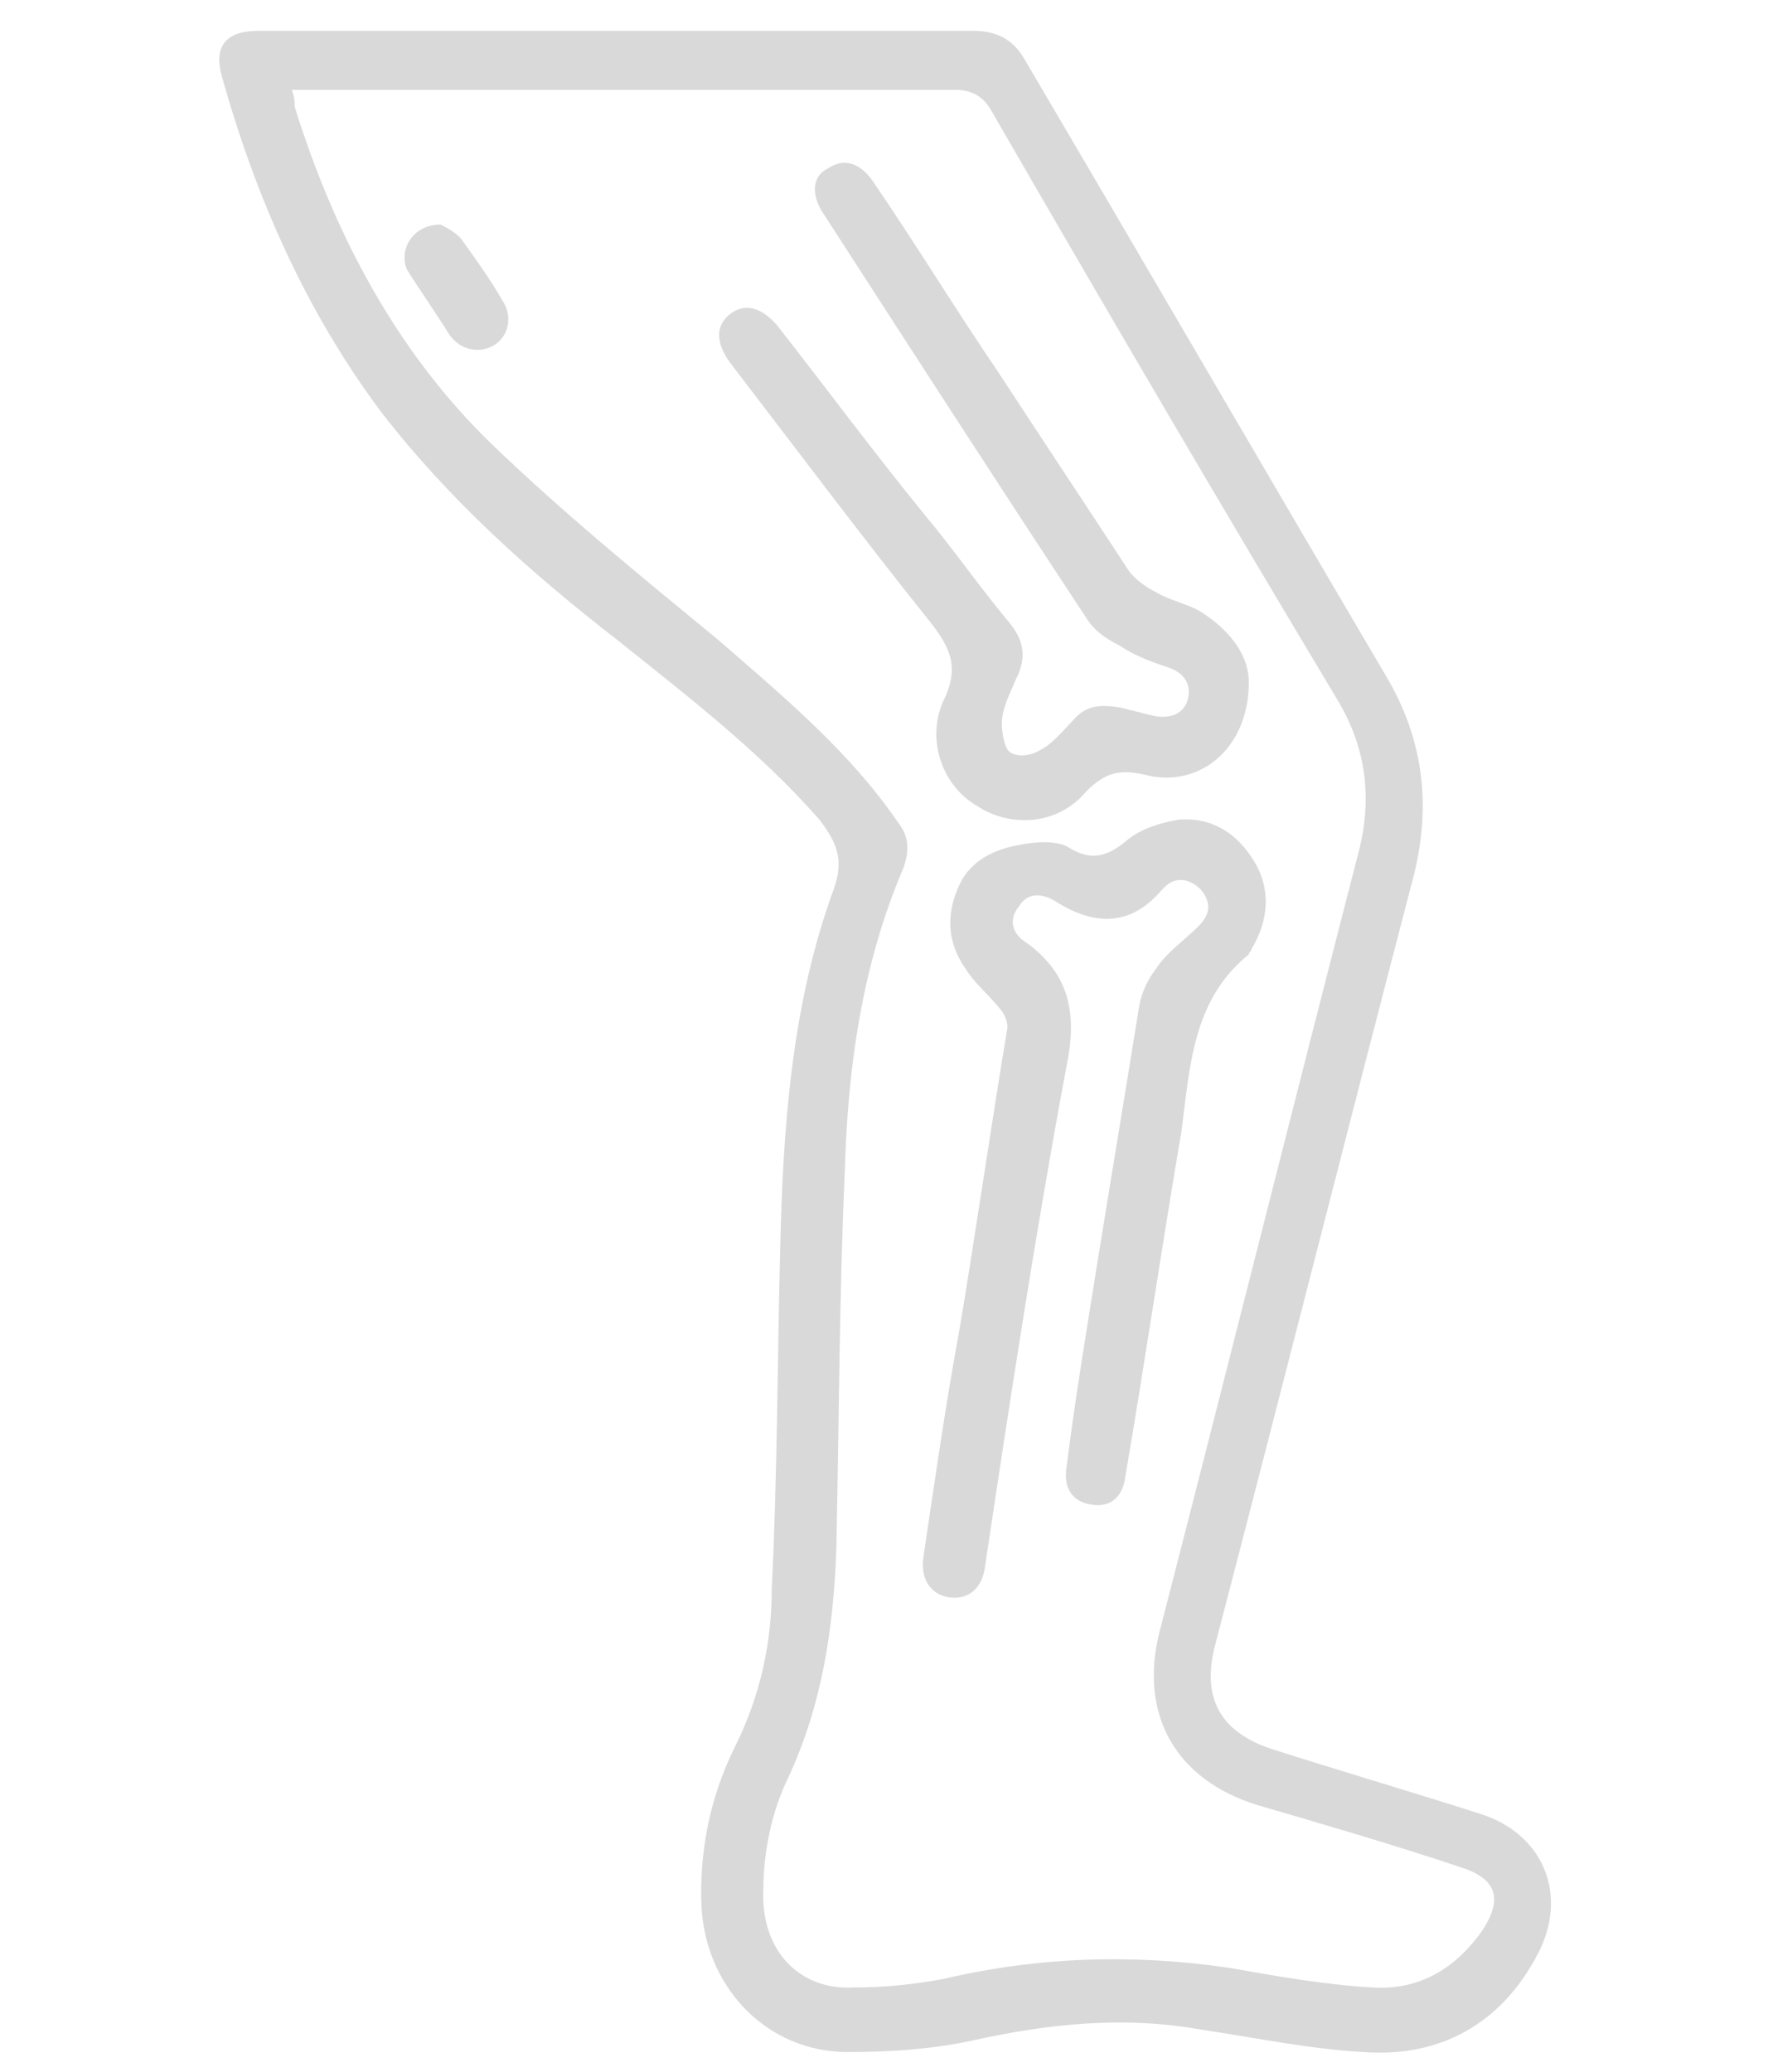 <?xml version="1.0" encoding="utf-8"?>
<!-- Generator: Adobe Illustrator 24.3.0, SVG Export Plug-In . SVG Version: 6.00 Build 0)  -->
<svg version="1.1" id="Layer_1" xmlns="http://www.w3.org/2000/svg" xmlns:xlink="http://www.w3.org/1999/xlink" x="0px" y="0px"
	 viewBox="0 0 63 73.8" style="enable-background:new 0 0 63 73.8;" xml:space="preserve">
<style type="text/css">
	.st0{fill:#D9D9D9;}
</style>
<g>
	<path class="st0" d="M22.1,1.1c4.2,0,8.4,0,12.6,0c0.8,0,1.4,0.3,1.8,1c4.3,7.3,8.6,14.7,12.9,22c1.3,2.2,1.6,4.5,1,7
		c-2.4,9.2-4.7,18.3-7.1,27.5c-0.5,1.9,0.2,3.1,2,3.7c2.5,0.8,4.9,1.5,7.4,2.3c2.3,0.7,3.2,2.9,2.1,5c-1.3,2.5-3.5,3.7-6.2,3.5
		c-1.9-0.1-3.8-0.5-5.8-0.8c-2.8-0.5-5.5-0.2-8.2,0.4c-1.4,0.3-2.9,0.4-4.4,0.4c-2.8,0-5-2.2-5.2-5.1c-0.1-2,0.3-4,1.2-5.8
		c0.9-1.8,1.3-3.7,1.3-5.6c0.2-4,0.2-8.1,0.3-12.1c0.1-4.3,0.4-8.7,1.9-12.8c0.4-1.1,0.1-1.7-0.5-2.5c-2.1-2.4-4.7-4.4-7.2-6.4
		c-3.1-2.4-6-5-8.4-8.1c-2.7-3.6-4.5-7.7-5.7-12C7.6,1.6,8.1,1.1,9.2,1.1c3.8,0,7.6,0,11.5,0C21.1,1.1,21.6,1.1,22.1,1.1z M10.4,3.2
		c0.1,0.3,0.1,0.4,0.1,0.6c1.4,4.5,3.6,8.7,7,12c2.6,2.5,5.3,4.7,8.1,7c2.3,2,4.7,4,6.4,6.5c0.4,0.5,0.4,1,0.2,1.6
		c-1.5,3.5-2,7.2-2.1,10.9c-0.2,4.5-0.2,8.9-0.3,13.4c-0.1,2.8-0.5,5.5-1.7,8.1c-0.6,1.2-0.9,2.7-0.9,4c-0.1,2.2,1.3,3.6,3.2,3.5
		c1.1,0,2.1-0.1,3.2-0.3c3.4-0.8,6.8-0.9,10.2-0.4c1.7,0.3,3.4,0.6,5.1,0.7c1.6,0.1,2.9-0.6,3.9-2c0.8-1.2,0.5-1.9-0.8-2.3
		c-2.4-0.8-4.8-1.5-7.2-2.2c-2.9-0.9-4.2-3.2-3.5-6.1c2.4-9.3,4.7-18.5,7.1-27.8c0.5-1.9,0.3-3.7-0.7-5.4c-4.2-7-8.3-14-12.4-21.1
		c-0.3-0.5-0.7-0.7-1.3-0.7c-7.5,0-15,0-22.4,0C11.1,3.2,10.8,3.2,10.4,3.2z"/>
	<path class="st0" d="M37.1,30c0.2,0,0.7,0,1,0.2c0.8,0.5,1.4,0.3,2.1-0.3c0.5-0.4,1.2-0.6,1.8-0.7c1.2-0.1,2.1,0.5,2.7,1.5
		c0.6,1,0.5,2.1-0.1,3.1c0,0.1-0.1,0.1-0.1,0.2c-2,1.6-2.1,4-2.4,6.3c-0.7,4.1-1.3,8.2-2,12.3c-0.1,0.8-0.6,1.1-1.2,1
		c-0.7-0.1-1-0.6-0.9-1.3c0.3-2.4,0.7-4.8,1.1-7.3c0.5-3.1,1-6.1,1.5-9.2c0.1-0.5,0.3-0.9,0.6-1.3c0.4-0.6,1-1,1.5-1.5
		c0.4-0.4,0.5-0.8,0.1-1.3c-0.4-0.4-0.9-0.5-1.3-0.1c0,0-0.1,0.1-0.1,0.1c-1.1,1.3-2.4,1.3-3.8,0.4c-0.5-0.3-1-0.3-1.3,0.2
		c-0.4,0.5-0.2,1,0.3,1.3c1.5,1.1,1.8,2.5,1.4,4.4c-1.1,5.9-2,11.8-2.9,17.8c-0.1,0.8-0.6,1.2-1.3,1.1c-0.6-0.1-1-0.6-0.9-1.4
		c0.4-2.7,0.8-5.5,1.3-8.2c0.6-3.6,1.1-7.1,1.7-10.7c0-0.2-0.1-0.5-0.3-0.7c-0.4-0.5-0.9-0.9-1.2-1.4c-0.7-1-0.7-2.1-0.1-3.2
		C34.8,30.5,35.7,30.1,37.1,30z"/>
	<path class="st0" d="M44.5,24.3c0,2.4-1.8,3.8-3.7,3.3c-0.9-0.2-1.4-0.1-2.1,0.6c-1,1.2-2.7,1.3-3.9,0.5C33.6,28,33,26.4,33.6,25
		c0.6-1.2,0.3-1.9-0.5-2.9c-2.4-3-4.8-6.2-7.1-9.2c-0.5-0.7-0.5-1.3,0-1.7c0.5-0.4,1.1-0.3,1.7,0.4c1.8,2.3,3.5,4.6,5.3,6.8
		c1,1.2,1.9,2.5,2.9,3.7c0.6,0.7,0.7,1.3,0.3,2.1c-0.2,0.5-0.5,1-0.5,1.6c0,0.3,0.1,0.9,0.3,1c0.3,0.2,0.8,0.1,1.1-0.1
		c0.4-0.2,0.8-0.7,1.1-1c0.5-0.6,1-0.6,1.7-0.5c0.4,0.1,0.8,0.2,1.2,0.3c0.5,0.1,1,0,1.2-0.5c0.2-0.6-0.1-1-0.6-1.2
		c-0.6-0.2-1.2-0.4-1.8-0.8c-0.4-0.2-0.9-0.5-1.2-1c-3.1-4.7-6.2-9.5-9.3-14.3c-0.5-0.7-0.5-1.4,0.1-1.7c0.6-0.4,1.2-0.2,1.7,0.6
		c1.5,2.2,2.9,4.5,4.4,6.7c1.5,2.3,3.1,4.7,4.6,7c0.2,0.3,0.6,0.6,1,0.8c0.5,0.3,1.1,0.4,1.6,0.7C43.9,22.5,44.5,23.4,44.5,24.3z"/>
	<path class="st0" d="M15.7,8c0.2,0.1,0.6,0.3,0.8,0.6c0.5,0.7,1,1.4,1.4,2.1c0.4,0.6,0.2,1.3-0.3,1.6c-0.5,0.3-1.2,0.2-1.6-0.4
		c-0.5-0.8-1-1.5-1.5-2.3C14.2,8.9,14.7,8,15.7,8z"/>
</g>
</svg>
